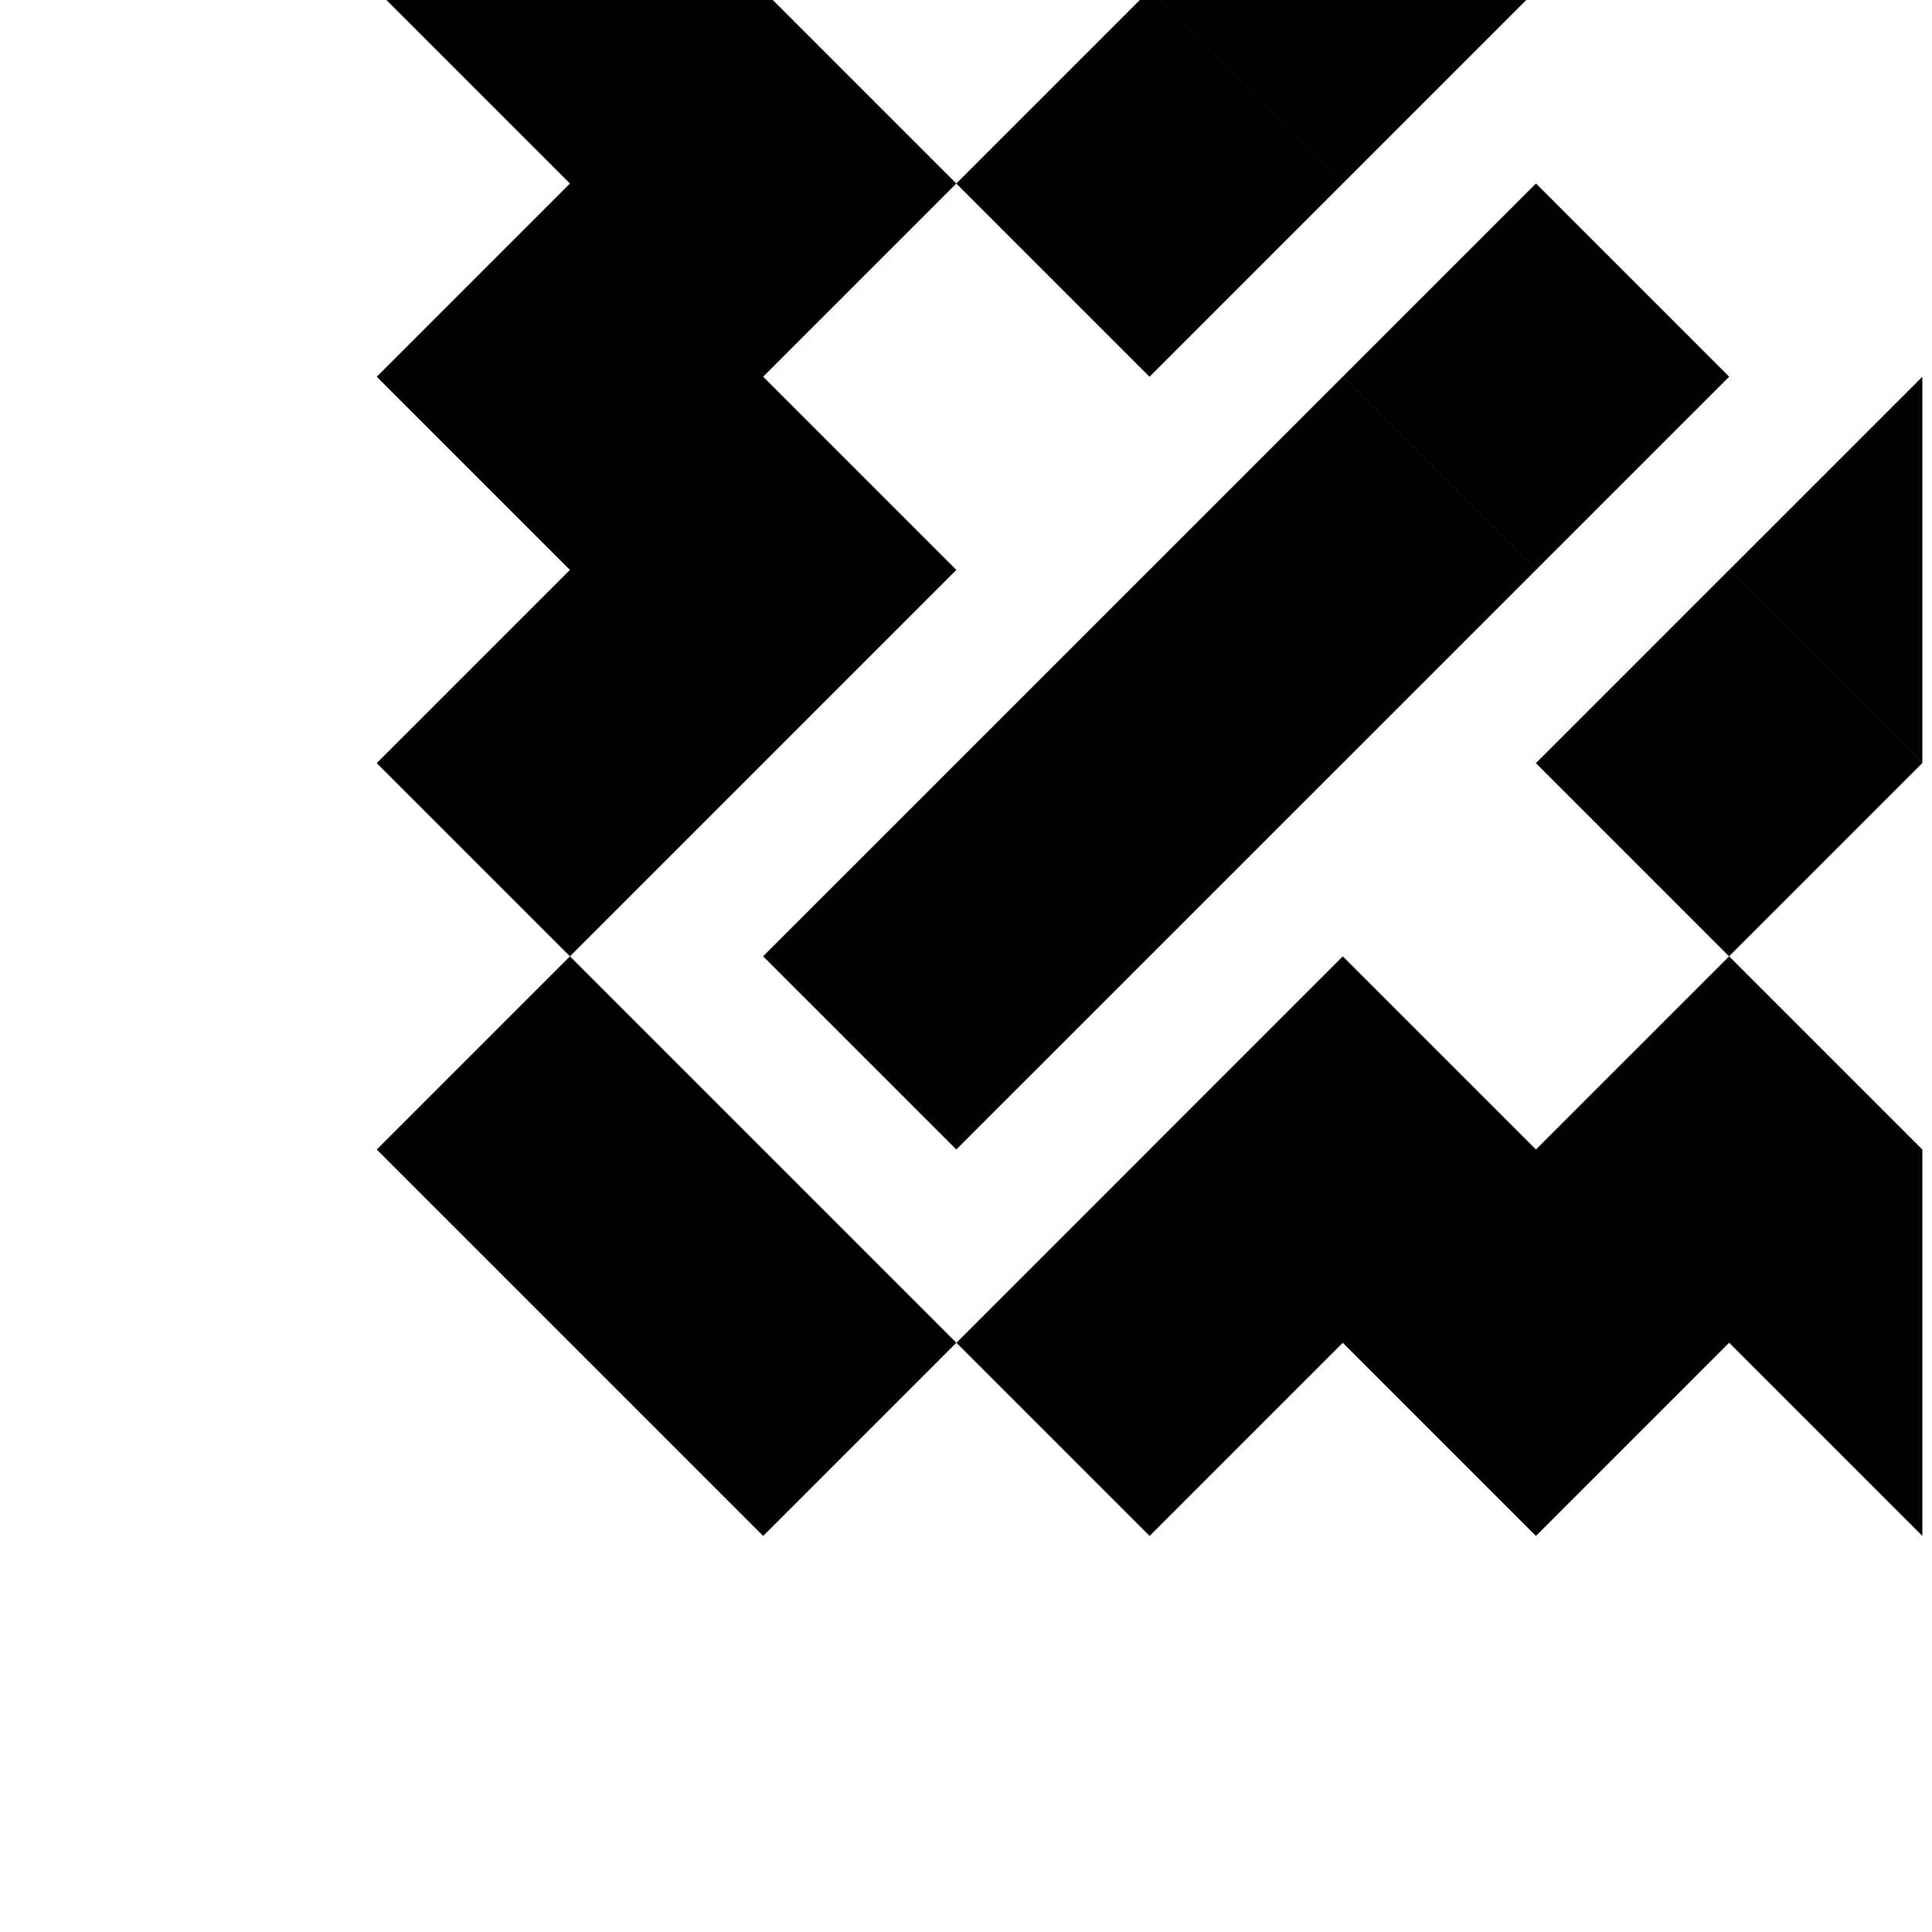 <?xml version="1.0" encoding="utf-8"?>
<!-- Generator: Adobe Illustrator 13.0.0, SVG Export Plug-In . SVG Version: 6.00 Build 14948)  -->
<!DOCTYPE svg PUBLIC "-//W3C//DTD SVG 1.1//EN" "http://www.w3.org/Graphics/SVG/1.1/DTD/svg11.dtd">
<svg version="1.1" id="Ebene_1" xmlns="http://www.w3.org/2000/svg" xmlns:xlink="http://www.w3.org/1999/xlink" x="0px" y="0px"
	 width="100px" height="100px" viewBox="0 0 100 100" enable-background="new 0 0 100 100" xml:space="preserve">
<path d="M99.5,79.5v-20l-10,10L99.5,79.5z M79.501,59.498L69.502,49.5l-10,10l0.003,0.003l-10,9.998l9.999,10l9.998-9.998
	l9.998,9.997l20-20l-10-10L79.501,59.498z M39.5,39.498l10-10L39.5,19.499l10-10L39.5-0.5l-10,10l9.999,9.999l0,0L29.5,9.5l-10,10
	l10,10l0.001-0.001L39.5,39.498z M29.5,29.5l-10,10l10,10l10-10L29.5,29.5z M29.5,49.5l-10,10l10,10l10-10L29.5,49.5z M29.501,69.5
	l10,10l9.999-10l-10-10L29.501,69.5z M39.499,49.498l10,10l10-9.999l-10-10L39.499,49.498z M89.5,29.5l10,10v-20L89.5,29.5z
	 M99.497,39.5l-10-10l-9.999,10l9.999,10L99.497,39.5z M59.5,49.499l10-10l-10-10l-10,10L59.5,49.499z M79.5,29.5l-10-10l-10,10
	l10,10L79.5,29.5z M79.502,29.498l10-10l-10-10l-10,10L79.502,29.498z M59.498,19.5l10-10l-10-10l-9.999,10L59.498,19.5z M19.5-0.5
	l10,10l10-10H19.5z M79.5-0.5h-20l10,10L79.5-0.5z"/>
</svg>
